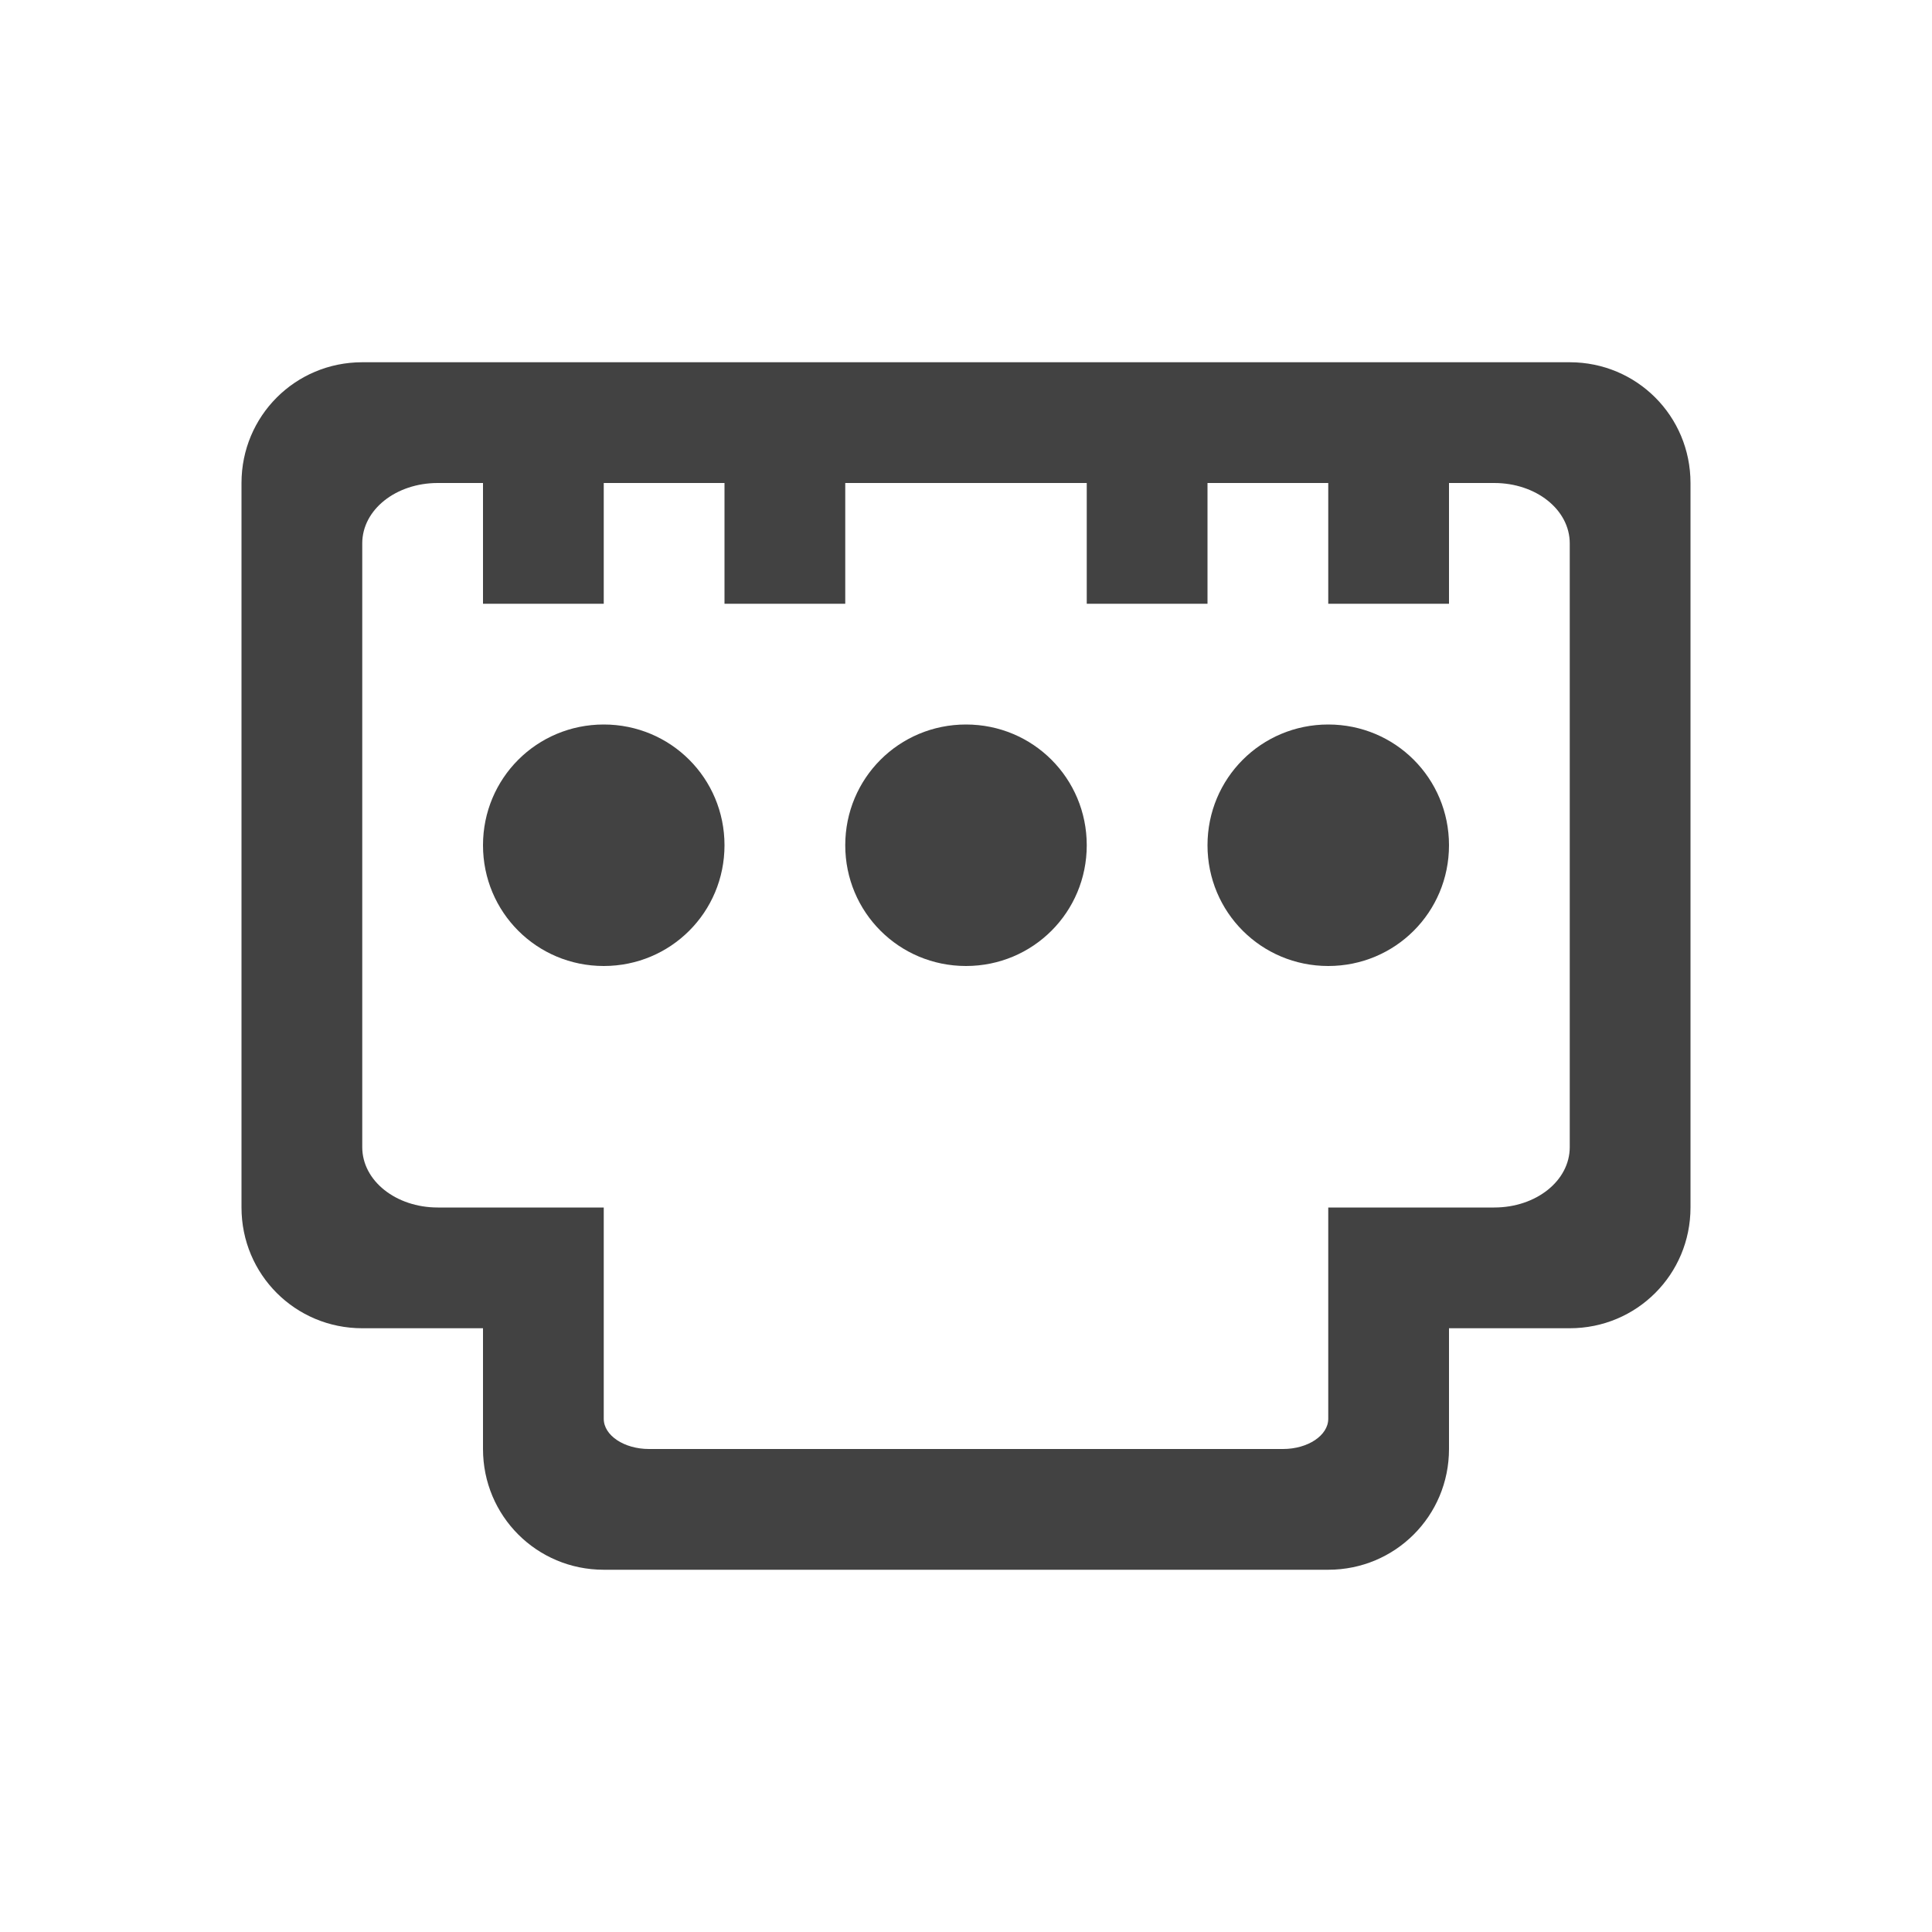 
<svg xmlns="http://www.w3.org/2000/svg" xmlns:xlink="http://www.w3.org/1999/xlink" width="24px" height="24px" viewBox="0 0 24 24" version="1.1">
<g id="surface1">
<defs>
  <style id="current-color-scheme" type="text/css">
   .ColorScheme-Text { color:#424242; } .ColorScheme-Highlight { color:#eeeeee; }
  </style>
 </defs>
<path style="fill:currentColor" class="ColorScheme-Text" d="M 4.5 4.5 C 3.668 4.5 3 5.168 3 6 L 3 15 C 3 15.832 3.668 16.5 4.5 16.5 L 6 16.5 L 6 18 C 6 18.832 6.668 19.5 7.5 19.5 L 16.5 19.5 C 17.332 19.5 18 18.832 18 18 L 18 16.5 L 19.5 16.5 C 20.332 16.5 21 15.832 21 15 L 21 6 C 21 5.168 20.332 4.5 19.5 4.5 Z M 5.438 6 L 6 6 L 6 7.5 L 7.5 7.5 L 7.5 6 L 9 6 L 9 7.5 L 10.5 7.5 L 10.5 6 L 13.5 6 L 13.5 7.5 L 15 7.5 L 15 6 L 16.5 6 L 16.5 7.5 L 18 7.5 L 18 6 L 18.562 6 C 19.082 6 19.5 6.332 19.5 6.75 L 19.5 14.25 C 19.5 14.668 19.082 15 18.562 15 L 16.5 15 L 16.5 17.625 C 16.5 17.832 16.246 18 15.938 18 L 8.062 18 C 7.754 18 7.5 17.832 7.5 17.625 L 7.5 15 L 5.438 15 C 4.918 15 4.5 14.668 4.5 14.25 L 4.5 6.75 C 4.5 6.332 4.918 6 5.438 6 Z M 7.5 9 C 6.668 9 6 9.668 6 10.5 C 6 11.332 6.668 12 7.5 12 C 8.332 12 9 11.332 9 10.5 C 9 9.668 8.332 9 7.5 9 Z M 12 9 C 11.168 9 10.5 9.668 10.5 10.5 C 10.5 11.332 11.168 12 12 12 C 12.832 12 13.5 11.332 13.5 10.5 C 13.5 9.668 12.832 9 12 9 Z M 16.5 9 C 15.668 9 15 9.668 15 10.5 C 15 11.332 15.668 12 16.5 12 C 17.332 12 18 11.332 18 10.5 C 18 9.668 17.332 9 16.5 9 Z M 16.5 9 "/>
</g>
</svg>
